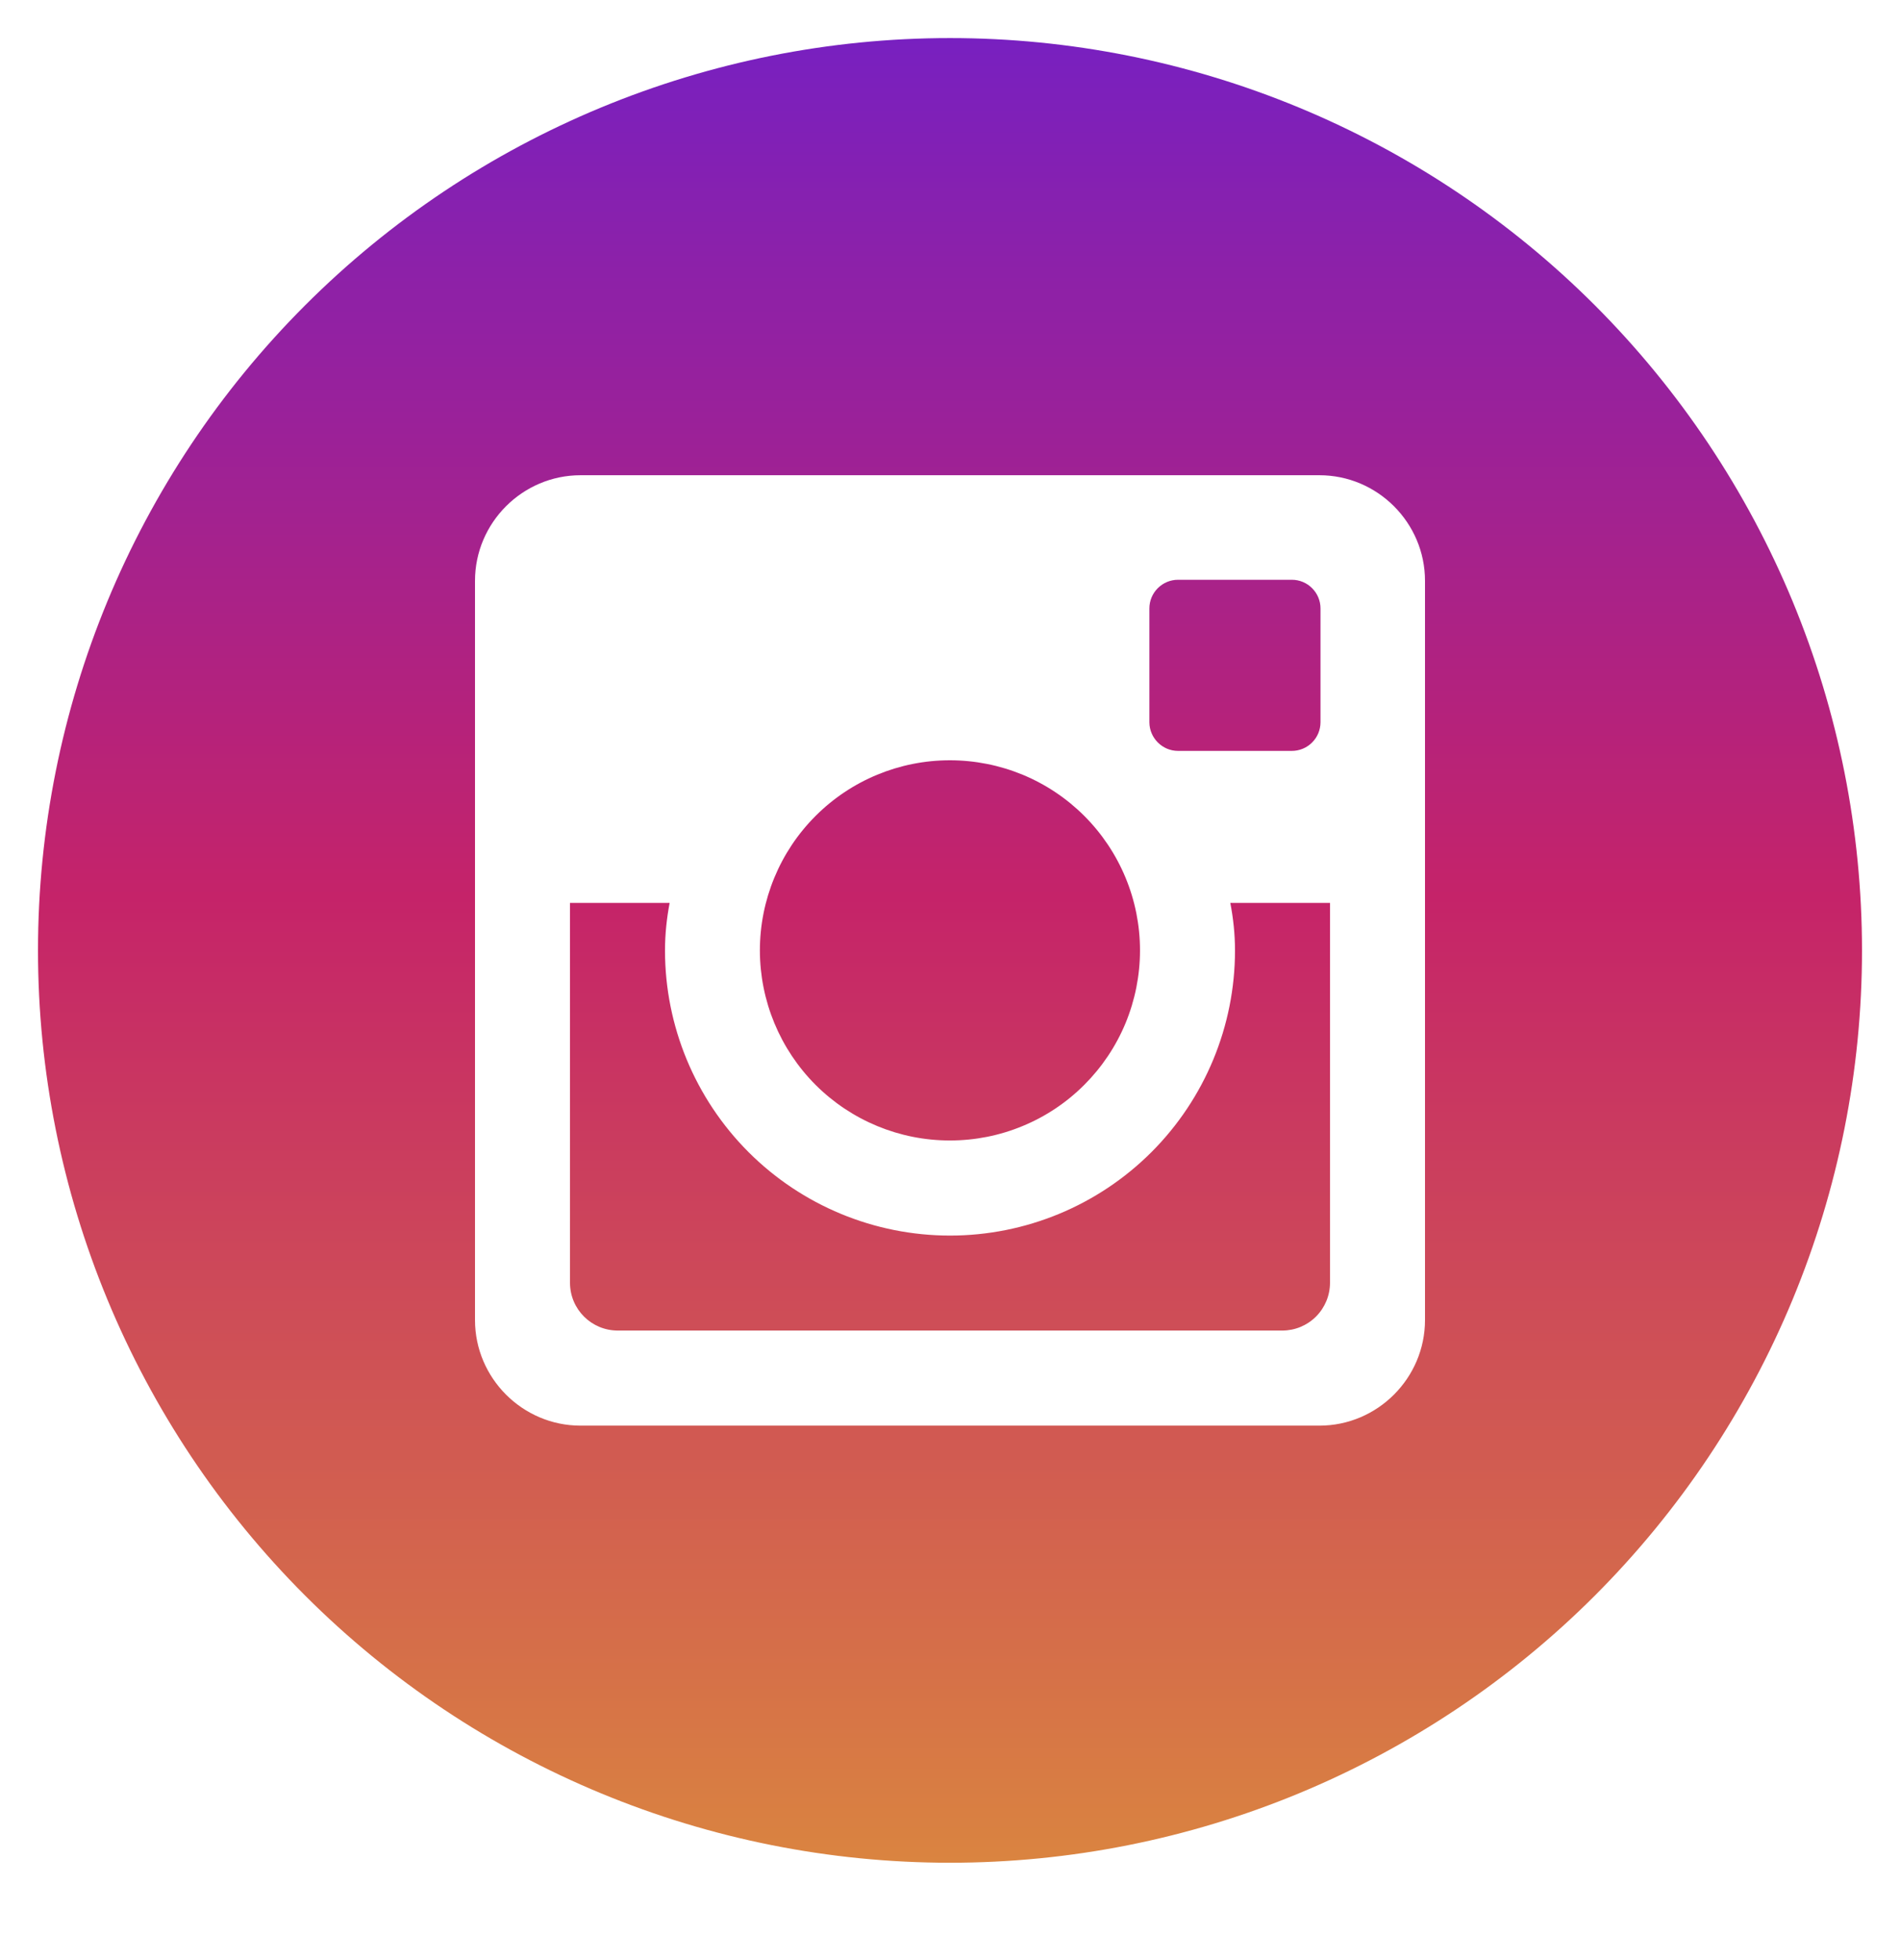 <svg width="32" height="33" viewBox="0 0 32 33" fill="none" xmlns="http://www.w3.org/2000/svg">
<g clip-path="url(#clip0_75_1053)">
<path d="M20.8 16.002C20.8 17.274 20.294 18.495 19.394 19.396C18.494 20.296 17.273 20.802 16 20.802C14.727 20.802 13.506 20.296 12.606 19.396C11.706 18.495 11.2 17.274 11.2 16.002C11.2 15.728 11.229 15.461 11.278 15.201H9.6V21.597C9.6 22.041 9.96 22.401 10.405 22.401H21.597C21.81 22.401 22.014 22.316 22.165 22.165C22.315 22.014 22.4 21.81 22.4 21.597V15.201H20.721C20.771 15.461 20.8 15.728 20.8 16.002ZM16 19.201C16.42 19.201 16.836 19.119 17.225 18.957C17.613 18.797 17.966 18.561 18.263 18.263C18.56 17.966 18.796 17.613 18.957 17.225C19.117 16.837 19.2 16.42 19.2 16C19.2 15.579 19.117 15.163 18.956 14.775C18.795 14.387 18.559 14.034 18.262 13.737C17.965 13.44 17.612 13.204 17.223 13.043C16.835 12.883 16.419 12.8 15.998 12.8C15.149 12.8 14.335 13.137 13.735 13.738C13.135 14.338 12.798 15.153 12.798 16.002C12.799 16.85 13.136 17.664 13.736 18.265C14.337 18.865 15.151 19.202 16 19.201ZM19.84 12.642H21.758C21.886 12.642 22.008 12.591 22.098 12.501C22.189 12.411 22.239 12.289 22.24 12.162V10.243C22.24 10.115 22.189 9.993 22.099 9.903C22.009 9.812 21.886 9.761 21.758 9.761H19.84C19.712 9.761 19.59 9.812 19.499 9.903C19.409 9.993 19.358 10.115 19.358 10.243V12.162C19.36 12.425 19.576 12.642 19.84 12.642ZM16 0.641C11.926 0.641 8.019 2.26 5.139 5.14C2.258 8.021 0.64 11.928 0.64 16.002C0.64 20.075 2.258 23.982 5.139 26.863C8.019 29.743 11.926 31.361 16 31.361C18.017 31.361 20.014 30.964 21.878 30.192C23.741 29.42 25.435 28.289 26.861 26.863C28.287 25.436 29.419 23.743 30.191 21.88C30.963 20.016 31.36 18.019 31.36 16.002C31.36 13.984 30.963 11.987 30.191 10.123C29.419 8.26 28.287 6.567 26.861 5.14C25.435 3.714 23.741 2.583 21.878 1.811C20.014 1.039 18.017 0.641 16 0.641ZM24 22.224C24 23.201 23.2 24.002 22.222 24.002H9.777C8.8 24.002 8 23.201 8 22.224V9.779C8 8.801 8.8 8.001 9.777 8.001H22.222C23.2 8.001 24 8.801 24 9.779V22.224Z" fill="url(#paint0_linear_75_1053)"/>
</g>
<defs>
<linearGradient id="paint0_linear_75_1053" x1="16" y1="0.641" x2="16" y2="31.361" gradientUnits="userSpaceOnUse">
<stop stop-color="#7820C0"/>
<stop offset="0.471" stop-color="#C52369"/>
<stop offset="1" stop-color="#DA8440"/>
</linearGradient>
<clipPath id="clip0_75_1053">
<rect width="32" height="32" fill="white" transform="translate(0 0.001)"/>
</clipPath>
</defs>
</svg>
